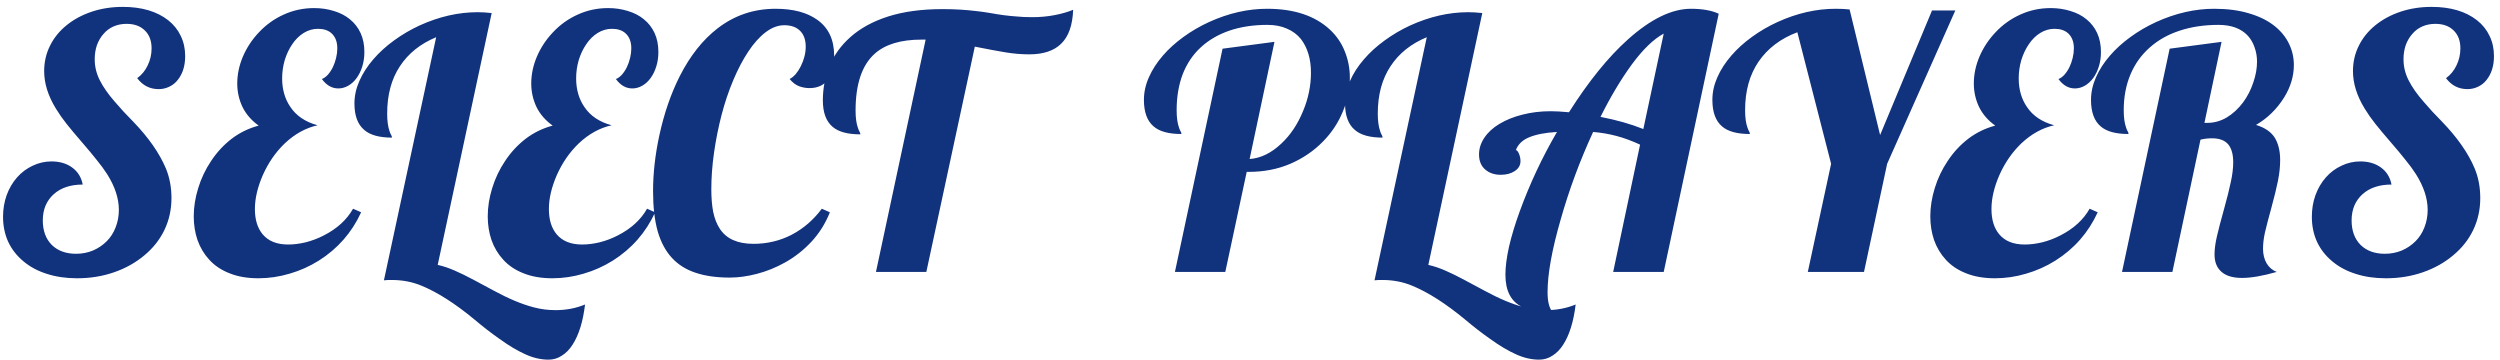 <svg width="285" height="41" viewBox="0 0 285 41" fill="none" xmlns="http://www.w3.org/2000/svg">
<path d="M8.785 31.723C7.509 31.723 6.357 31.553 5.328 31.215C4.299 30.889 3.414 30.414 2.672 29.789C1.917 29.164 1.337 28.422 0.934 27.562C0.543 26.703 0.348 25.753 0.348 24.711C0.348 23.838 0.484 23.018 0.758 22.25C1.044 21.469 1.441 20.792 1.949 20.219C2.457 19.646 3.049 19.203 3.727 18.891C4.404 18.565 5.12 18.402 5.875 18.402C6.812 18.402 7.6 18.637 8.238 19.105C8.876 19.574 9.273 20.219 9.43 21.039C8.036 21.039 6.93 21.41 6.109 22.152C5.719 22.504 5.413 22.934 5.191 23.441C4.983 23.949 4.879 24.509 4.879 25.121C4.879 26.293 5.217 27.224 5.895 27.914C6.585 28.591 7.509 28.93 8.668 28.93C9.358 28.93 10.003 28.806 10.602 28.559C11.2 28.298 11.721 27.947 12.164 27.504C12.607 27.061 12.945 26.534 13.18 25.922C13.427 25.297 13.551 24.633 13.551 23.93C13.551 22.628 13.108 21.273 12.223 19.867C11.871 19.32 11.48 18.787 11.051 18.266C10.634 17.732 10.048 17.029 9.293 16.156C8.616 15.375 8.049 14.698 7.594 14.125C7.138 13.552 6.728 12.966 6.363 12.367C5.478 10.922 5.035 9.503 5.035 8.109C5.035 7.068 5.257 6.104 5.699 5.219C6.142 4.32 6.773 3.539 7.594 2.875C8.414 2.211 9.371 1.697 10.465 1.332C11.559 0.967 12.737 0.785 14 0.785C16.148 0.785 17.874 1.293 19.176 2.309C19.801 2.803 20.276 3.396 20.602 4.086C20.94 4.776 21.109 5.544 21.109 6.391C21.109 7.497 20.829 8.402 20.27 9.105C20.009 9.444 19.684 9.704 19.293 9.887C18.915 10.069 18.512 10.16 18.082 10.16C17.079 10.16 16.266 9.743 15.641 8.91C16.148 8.546 16.546 8.064 16.832 7.465C17.131 6.853 17.281 6.202 17.281 5.512C17.281 4.652 17.027 3.975 16.52 3.48C16.012 2.973 15.315 2.719 14.43 2.719C13.896 2.719 13.401 2.816 12.945 3.012C12.503 3.207 12.125 3.487 11.812 3.852C11.487 4.216 11.233 4.646 11.051 5.141C10.882 5.635 10.797 6.176 10.797 6.762C10.797 7.595 10.992 8.396 11.383 9.164C11.773 9.932 12.333 10.733 13.062 11.566C13.713 12.335 14.417 13.096 15.172 13.852C16.93 15.675 18.173 17.452 18.902 19.184C19.332 20.212 19.547 21.345 19.547 22.582C19.547 23.884 19.28 25.095 18.746 26.215C18.212 27.322 17.451 28.285 16.461 29.105C15.471 29.939 14.319 30.583 13.004 31.039C11.689 31.495 10.283 31.723 8.785 31.723ZM29.449 31.723C28.199 31.723 27.105 31.534 26.168 31.156C25.23 30.792 24.456 30.271 23.844 29.594C23.258 28.956 22.815 28.213 22.516 27.367C22.229 26.521 22.086 25.622 22.086 24.672C22.086 23.617 22.255 22.543 22.594 21.449C22.932 20.342 23.421 19.314 24.059 18.363C24.71 17.374 25.491 16.527 26.402 15.824C27.327 15.121 28.355 14.62 29.488 14.32C28.655 13.721 28.037 13.005 27.633 12.172C27.242 11.338 27.047 10.453 27.047 9.516C27.047 8.487 27.262 7.465 27.691 6.449C28.134 5.421 28.746 4.496 29.527 3.676C30.335 2.816 31.272 2.146 32.34 1.664C33.421 1.169 34.579 0.922 35.816 0.922C36.611 0.922 37.359 1.033 38.062 1.254C38.766 1.462 39.371 1.775 39.879 2.191C40.413 2.621 40.823 3.148 41.109 3.773C41.396 4.398 41.539 5.115 41.539 5.922C41.539 6.508 41.461 7.055 41.305 7.562C41.148 8.07 40.934 8.513 40.66 8.891C40.387 9.268 40.068 9.561 39.703 9.77C39.339 9.978 38.961 10.082 38.57 10.082C37.841 10.082 37.216 9.724 36.695 9.008C36.917 8.93 37.138 8.773 37.359 8.539C37.581 8.292 37.776 7.999 37.945 7.66C38.102 7.335 38.225 6.983 38.316 6.605C38.408 6.228 38.453 5.863 38.453 5.512C38.453 4.757 38.225 4.177 37.77 3.773C37.392 3.448 36.884 3.285 36.246 3.285C35.673 3.285 35.133 3.441 34.625 3.754C34.117 4.066 33.681 4.496 33.316 5.043C32.952 5.577 32.665 6.182 32.457 6.859C32.262 7.536 32.164 8.227 32.164 8.93C32.164 10.193 32.477 11.28 33.102 12.191C33.779 13.207 34.814 13.904 36.207 14.281C34.853 14.581 33.603 15.271 32.457 16.352C31.428 17.341 30.602 18.533 29.977 19.926C29.365 21.319 29.059 22.621 29.059 23.832C29.059 25.043 29.352 26 29.938 26.703C30.588 27.484 31.559 27.875 32.848 27.875C33.486 27.875 34.156 27.79 34.859 27.621C35.575 27.439 36.259 27.178 36.91 26.84C38.421 26.072 39.534 25.056 40.25 23.793L41.168 24.203C40.113 26.508 38.505 28.344 36.344 29.711C35.302 30.362 34.195 30.857 33.023 31.195C31.852 31.547 30.66 31.723 29.449 31.723ZM62.535 41C61.65 41 60.758 40.792 59.859 40.375C58.961 39.971 57.991 39.392 56.949 38.637C55.999 37.973 55.055 37.243 54.117 36.449C51.917 34.626 49.905 33.337 48.082 32.582C47.027 32.139 45.895 31.918 44.684 31.918H44.234C44.156 31.918 44 31.931 43.766 31.957L49.723 4.242C47.926 4.984 46.546 6.091 45.582 7.562C44.618 9.021 44.137 10.818 44.137 12.953C44.137 13.773 44.228 14.444 44.41 14.965C44.462 15.134 44.527 15.284 44.605 15.414C44.658 15.505 44.684 15.596 44.684 15.688C43.238 15.688 42.184 15.395 41.52 14.809C40.777 14.184 40.406 13.181 40.406 11.801C40.406 10.928 40.595 10.069 40.973 9.223C41.35 8.363 41.884 7.536 42.574 6.742C43.238 5.974 44.02 5.264 44.918 4.613C45.829 3.949 46.806 3.376 47.848 2.895C50.061 1.892 52.262 1.391 54.449 1.391C54.931 1.391 55.465 1.423 56.051 1.488L49.898 30.199C50.536 30.342 51.181 30.557 51.832 30.844C52.496 31.13 53.251 31.501 54.098 31.957L56.285 33.129C57.978 34.053 59.508 34.691 60.875 35.043C61.656 35.251 62.477 35.355 63.336 35.355C64.547 35.355 65.667 35.141 66.695 34.711C66.461 36.664 65.986 38.194 65.269 39.301C64.918 39.848 64.508 40.264 64.039 40.551C63.583 40.85 63.082 41 62.535 41ZM62.965 31.723C61.715 31.723 60.621 31.534 59.684 31.156C58.746 30.792 57.971 30.271 57.359 29.594C56.773 28.956 56.331 28.213 56.031 27.367C55.745 26.521 55.602 25.622 55.602 24.672C55.602 23.617 55.771 22.543 56.109 21.449C56.448 20.342 56.936 19.314 57.574 18.363C58.225 17.374 59.007 16.527 59.918 15.824C60.842 15.121 61.871 14.62 63.004 14.32C62.171 13.721 61.552 13.005 61.148 12.172C60.758 11.338 60.562 10.453 60.562 9.516C60.562 8.487 60.777 7.465 61.207 6.449C61.65 5.421 62.262 4.496 63.043 3.676C63.85 2.816 64.788 2.146 65.856 1.664C66.936 1.169 68.095 0.922 69.332 0.922C70.126 0.922 70.875 1.033 71.578 1.254C72.281 1.462 72.887 1.775 73.394 2.191C73.928 2.621 74.338 3.148 74.625 3.773C74.912 4.398 75.055 5.115 75.055 5.922C75.055 6.508 74.977 7.055 74.82 7.562C74.664 8.07 74.449 8.513 74.176 8.891C73.902 9.268 73.583 9.561 73.219 9.77C72.854 9.978 72.477 10.082 72.086 10.082C71.357 10.082 70.732 9.724 70.211 9.008C70.432 8.93 70.654 8.773 70.875 8.539C71.096 8.292 71.292 7.999 71.461 7.66C71.617 7.335 71.741 6.983 71.832 6.605C71.923 6.228 71.969 5.863 71.969 5.512C71.969 4.757 71.741 4.177 71.285 3.773C70.908 3.448 70.4 3.285 69.762 3.285C69.189 3.285 68.648 3.441 68.141 3.754C67.633 4.066 67.197 4.496 66.832 5.043C66.467 5.577 66.181 6.182 65.973 6.859C65.777 7.536 65.68 8.227 65.68 8.93C65.68 10.193 65.992 11.28 66.617 12.191C67.294 13.207 68.329 13.904 69.723 14.281C68.368 14.581 67.118 15.271 65.973 16.352C64.944 17.341 64.117 18.533 63.492 19.926C62.88 21.319 62.574 22.621 62.574 23.832C62.574 25.043 62.867 26 63.453 26.703C64.104 27.484 65.074 27.875 66.363 27.875C67.001 27.875 67.672 27.79 68.375 27.621C69.091 27.439 69.775 27.178 70.426 26.84C71.936 26.072 73.049 25.056 73.766 23.793L74.684 24.203C73.629 26.508 72.021 28.344 69.859 29.711C68.818 30.362 67.711 30.857 66.539 31.195C65.367 31.547 64.176 31.723 62.965 31.723ZM83.199 31.645C81.689 31.645 80.393 31.462 79.312 31.098C78.232 30.746 77.333 30.186 76.617 29.418C75.888 28.637 75.341 27.621 74.977 26.371C74.625 25.108 74.449 23.585 74.449 21.801C74.449 19.783 74.684 17.68 75.152 15.492C75.699 12.953 76.481 10.681 77.496 8.676C78.681 6.345 80.12 4.529 81.812 3.227C83.74 1.742 85.94 1 88.414 1C90.406 1 91.988 1.417 93.16 2.25C94.449 3.161 95.094 4.529 95.094 6.352C95.094 7.497 94.885 8.376 94.469 8.988C93.974 9.691 93.245 10.043 92.281 10.043C91.878 10.043 91.481 9.971 91.09 9.828C90.712 9.685 90.354 9.411 90.016 9.008C90.25 8.891 90.478 8.708 90.699 8.461C90.921 8.201 91.116 7.901 91.285 7.562C91.663 6.807 91.852 6.059 91.852 5.316C91.852 4.6 91.669 4.034 91.305 3.617C90.875 3.122 90.243 2.875 89.41 2.875C88.694 2.875 87.984 3.142 87.281 3.676C86.591 4.197 85.927 4.939 85.289 5.902C84.677 6.827 84.111 7.908 83.59 9.145C83.069 10.382 82.626 11.697 82.262 13.09C81.897 14.496 81.611 15.928 81.402 17.387C81.194 18.845 81.09 20.238 81.09 21.566C81.09 22.556 81.162 23.422 81.305 24.164C81.461 24.906 81.708 25.538 82.047 26.059C82.789 27.217 84.072 27.797 85.894 27.797C87.457 27.797 88.909 27.452 90.25 26.762C91.591 26.059 92.737 25.069 93.688 23.793L94.606 24.203C94.098 25.479 93.394 26.599 92.496 27.562C91.611 28.513 90.608 29.301 89.488 29.926C88.46 30.499 87.398 30.928 86.305 31.215C85.211 31.501 84.176 31.645 83.199 31.645ZM105.523 4.516H105.055C102.685 4.516 100.901 5.056 99.703 6.137C98.258 7.439 97.535 9.594 97.535 12.602C97.535 13.435 97.626 14.099 97.809 14.594C97.861 14.763 97.926 14.913 98.004 15.043C98.056 15.134 98.082 15.225 98.082 15.316C96.637 15.316 95.582 15.03 94.918 14.457C94.176 13.832 93.805 12.829 93.805 11.449C93.805 10.069 94.059 8.76 94.566 7.523C95.087 6.273 95.875 5.18 96.93 4.242C98.062 3.227 99.501 2.439 101.246 1.879C103.004 1.319 105.074 1.039 107.457 1.039C108.824 1.039 110.133 1.117 111.383 1.273C111.773 1.312 112.281 1.384 112.906 1.488C113.948 1.684 114.951 1.814 115.914 1.879C116.383 1.931 116.975 1.957 117.691 1.957C118.577 1.957 119.423 1.879 120.23 1.723C121.038 1.566 121.741 1.365 122.34 1.117C122.275 2.862 121.826 4.145 120.992 4.965C120.172 5.785 118.954 6.195 117.34 6.195C116.467 6.195 115.589 6.124 114.703 5.98C113.818 5.837 112.626 5.616 111.129 5.316L105.602 31H99.859L105.523 4.516ZM139.371 5.551L145.289 4.77L142.457 18.129C143.72 18.038 144.924 17.452 146.07 16.371C147.112 15.395 147.939 14.158 148.551 12.66C149.15 11.228 149.449 9.77 149.449 8.285C149.449 6.723 149.065 5.44 148.297 4.438C147.88 3.93 147.353 3.539 146.715 3.266C146.077 2.979 145.335 2.836 144.488 2.836C142.874 2.836 141.422 3.057 140.133 3.5C138.857 3.943 137.77 4.581 136.871 5.414C135.973 6.247 135.289 7.27 134.82 8.48C134.365 9.691 134.137 11.052 134.137 12.562C134.137 13.396 134.228 14.06 134.41 14.555C134.462 14.724 134.527 14.874 134.605 15.004C134.658 15.095 134.684 15.186 134.684 15.277C133.238 15.277 132.184 14.991 131.52 14.418C130.777 13.793 130.406 12.784 130.406 11.391C130.406 10.518 130.595 9.659 130.973 8.812C131.35 7.953 131.884 7.126 132.574 6.332C133.225 5.577 134 4.874 134.898 4.223C135.81 3.559 136.793 2.986 137.848 2.504C140.061 1.501 142.262 1 144.449 1C147.535 1 149.931 1.801 151.637 3.402C152.392 4.118 152.952 4.945 153.316 5.883C153.694 6.82 153.883 7.816 153.883 8.871C153.883 10.16 153.616 11.443 153.082 12.719C152.561 13.995 151.806 15.134 150.816 16.137C149.775 17.204 148.531 18.051 147.086 18.676C145.654 19.288 144.072 19.594 142.34 19.594H142.125L139.684 31H133.941L139.371 5.551ZM175.465 41C174.579 41 173.688 40.792 172.789 40.375C171.891 39.971 170.921 39.392 169.879 38.637C168.928 37.973 167.984 37.243 167.047 36.449C164.846 34.626 162.835 33.337 161.012 32.582C159.957 32.139 158.824 31.918 157.613 31.918H157.164C157.086 31.918 156.93 31.931 156.695 31.957L162.652 4.242C160.855 4.984 159.475 6.091 158.512 7.562C157.548 9.021 157.066 10.818 157.066 12.953C157.066 13.773 157.158 14.444 157.34 14.965C157.392 15.134 157.457 15.284 157.535 15.414C157.587 15.505 157.613 15.596 157.613 15.688C156.168 15.688 155.113 15.395 154.449 14.809C153.707 14.184 153.336 13.181 153.336 11.801C153.336 10.928 153.525 10.069 153.902 9.223C154.28 8.363 154.814 7.536 155.504 6.742C156.168 5.974 156.949 5.264 157.848 4.613C158.759 3.949 159.736 3.376 160.777 2.895C162.991 1.892 165.191 1.391 167.379 1.391C167.861 1.391 168.395 1.423 168.98 1.488L162.828 30.199C163.466 30.342 164.111 30.557 164.762 30.844C165.426 31.13 166.181 31.501 167.027 31.957L169.215 33.129C170.908 34.053 172.438 34.691 173.805 35.043C174.586 35.251 175.406 35.355 176.266 35.355C177.477 35.355 178.596 35.141 179.625 34.711C179.391 36.664 178.915 38.194 178.199 39.301C177.848 39.848 177.438 40.264 176.969 40.551C176.513 40.85 176.012 41 175.465 41ZM176.969 35.551C176.24 35.551 175.602 35.518 175.055 35.453C174.508 35.388 173.993 35.232 173.512 34.984C172.249 34.372 171.617 33.148 171.617 31.312C171.617 30.427 171.754 29.366 172.027 28.129C172.314 26.892 172.717 25.557 173.238 24.125C174.384 20.974 175.803 17.947 177.496 15.043C176.168 15.121 175.113 15.323 174.332 15.648C173.564 15.961 173.056 16.449 172.809 17.113C172.926 17.113 173.043 17.25 173.16 17.523C173.277 17.797 173.336 18.077 173.336 18.363C173.336 18.832 173.121 19.21 172.691 19.496C172.262 19.783 171.728 19.926 171.09 19.926C170.374 19.926 169.788 19.73 169.332 19.34C168.85 18.936 168.609 18.357 168.609 17.602C168.609 16.938 168.811 16.306 169.215 15.707C169.618 15.095 170.191 14.568 170.934 14.125C171.689 13.669 172.561 13.318 173.551 13.07C174.553 12.81 175.628 12.68 176.773 12.68C177.333 12.68 178.03 12.719 178.863 12.797C181.103 9.268 183.342 6.501 185.582 4.496C188.186 2.165 190.582 1 192.77 1C194.072 1 195.126 1.189 195.934 1.566L189.664 31H183.902L186.969 16.488C186.005 16.046 185.1 15.713 184.254 15.492C183.421 15.271 182.542 15.121 181.617 15.043C180.107 18.311 178.87 21.651 177.906 25.062C176.917 28.487 176.422 31.241 176.422 33.324C176.422 34.353 176.604 35.095 176.969 35.551ZM189.664 3.832C188.505 4.457 187.288 5.635 186.012 7.367C184.762 9.086 183.577 11.072 182.457 13.324C184.28 13.676 185.908 14.138 187.34 14.711L189.664 3.832ZM208.746 18.676L204.898 3.676C202.997 4.392 201.526 5.505 200.484 7.016C199.456 8.513 198.941 10.362 198.941 12.562C198.941 13.396 199.033 14.06 199.215 14.555C199.267 14.724 199.332 14.874 199.41 15.004C199.462 15.095 199.488 15.186 199.488 15.277C198.043 15.277 196.988 14.991 196.324 14.418C195.582 13.793 195.211 12.784 195.211 11.391C195.211 10.518 195.4 9.659 195.777 8.812C196.155 7.953 196.689 7.126 197.379 6.332C198.03 5.577 198.805 4.874 199.703 4.223C200.615 3.559 201.598 2.986 202.652 2.504C204.866 1.501 207.066 1 209.254 1C209.853 1 210.387 1.026 210.855 1.078L214.332 15.395L220.25 1.195H222.906L215.133 18.676L212.496 31H206.09L208.746 18.676ZM227.418 31.723C226.168 31.723 225.074 31.534 224.137 31.156C223.199 30.792 222.424 30.271 221.812 29.594C221.227 28.956 220.784 28.213 220.484 27.367C220.198 26.521 220.055 25.622 220.055 24.672C220.055 23.617 220.224 22.543 220.562 21.449C220.901 20.342 221.389 19.314 222.027 18.363C222.678 17.374 223.46 16.527 224.371 15.824C225.296 15.121 226.324 14.62 227.457 14.32C226.624 13.721 226.005 13.005 225.602 12.172C225.211 11.338 225.016 10.453 225.016 9.516C225.016 8.487 225.23 7.465 225.66 6.449C226.103 5.421 226.715 4.496 227.496 3.676C228.303 2.816 229.241 2.146 230.309 1.664C231.389 1.169 232.548 0.922 233.785 0.922C234.579 0.922 235.328 1.033 236.031 1.254C236.734 1.462 237.34 1.775 237.848 2.191C238.382 2.621 238.792 3.148 239.078 3.773C239.365 4.398 239.508 5.115 239.508 5.922C239.508 6.508 239.43 7.055 239.273 7.562C239.117 8.07 238.902 8.513 238.629 8.891C238.355 9.268 238.036 9.561 237.672 9.77C237.307 9.978 236.93 10.082 236.539 10.082C235.81 10.082 235.185 9.724 234.664 9.008C234.885 8.93 235.107 8.773 235.328 8.539C235.549 8.292 235.745 7.999 235.914 7.66C236.07 7.335 236.194 6.983 236.285 6.605C236.376 6.228 236.422 5.863 236.422 5.512C236.422 4.757 236.194 4.177 235.738 3.773C235.361 3.448 234.853 3.285 234.215 3.285C233.642 3.285 233.102 3.441 232.594 3.754C232.086 4.066 231.65 4.496 231.285 5.043C230.921 5.577 230.634 6.182 230.426 6.859C230.23 7.536 230.133 8.227 230.133 8.93C230.133 10.193 230.445 11.28 231.07 12.191C231.747 13.207 232.783 13.904 234.176 14.281C232.822 14.581 231.572 15.271 230.426 16.352C229.397 17.341 228.57 18.533 227.945 19.926C227.333 21.319 227.027 22.621 227.027 23.832C227.027 25.043 227.32 26 227.906 26.703C228.557 27.484 229.527 27.875 230.816 27.875C231.454 27.875 232.125 27.79 232.828 27.621C233.544 27.439 234.228 27.178 234.879 26.84C236.389 26.072 237.503 25.056 238.219 23.793L239.137 24.203C238.082 26.508 236.474 28.344 234.312 29.711C233.271 30.362 232.164 30.857 230.992 31.195C229.82 31.547 228.629 31.723 227.418 31.723ZM255.582 31.684C254.423 31.684 253.583 31.391 253.062 30.805C252.659 30.362 252.457 29.763 252.457 29.008C252.457 28.409 252.548 27.719 252.73 26.938C252.913 26.143 253.18 25.121 253.531 23.871C253.883 22.608 254.143 21.566 254.312 20.746C254.495 19.926 254.586 19.171 254.586 18.48C254.586 17.634 254.41 16.977 254.059 16.508C253.668 16.013 253.043 15.766 252.184 15.766C251.702 15.766 251.259 15.818 250.855 15.922L247.652 31H241.91L247.34 5.551L253.258 4.77L251.305 14.008H251.617C252.411 14.008 253.16 13.8 253.863 13.383C254.566 12.953 255.185 12.38 255.719 11.664C256.214 10.987 256.598 10.238 256.871 9.418C257.158 8.598 257.301 7.803 257.301 7.035C257.301 6.462 257.21 5.922 257.027 5.414C256.858 4.906 256.604 4.464 256.266 4.086C255.497 3.253 254.378 2.836 252.906 2.836C251.279 2.836 249.801 3.057 248.473 3.5C247.158 3.93 246.025 4.568 245.074 5.414C244.111 6.26 243.375 7.289 242.867 8.5C242.359 9.711 242.105 11.065 242.105 12.562C242.105 13.396 242.197 14.06 242.379 14.555C242.431 14.724 242.496 14.874 242.574 15.004C242.626 15.095 242.652 15.186 242.652 15.277C241.207 15.277 240.152 14.991 239.488 14.418C238.746 13.793 238.375 12.784 238.375 11.391C238.375 10.518 238.564 9.659 238.941 8.812C239.319 7.953 239.853 7.126 240.543 6.332C241.194 5.577 241.969 4.874 242.867 4.223C243.779 3.559 244.762 2.986 245.816 2.504C248.03 1.501 250.23 1 252.418 1C253.928 1 255.257 1.176 256.402 1.527C257.561 1.866 258.531 2.348 259.312 2.973C260.042 3.559 260.589 4.236 260.953 5.004C261.318 5.759 261.5 6.56 261.5 7.406C261.5 8.682 261.129 9.919 260.387 11.117C259.553 12.445 258.486 13.487 257.184 14.242C258.212 14.555 258.935 15.056 259.352 15.746C259.742 16.41 259.938 17.244 259.938 18.246C259.938 18.988 259.853 19.783 259.684 20.629C259.514 21.462 259.273 22.452 258.961 23.598C258.609 24.874 258.355 25.85 258.199 26.527C258.056 27.191 257.984 27.803 257.984 28.363C257.984 28.988 258.121 29.542 258.395 30.023C258.681 30.492 259.065 30.818 259.547 31C257.945 31.456 256.624 31.684 255.582 31.684ZM271.988 31.723C270.712 31.723 269.56 31.553 268.531 31.215C267.503 30.889 266.617 30.414 265.875 29.789C265.12 29.164 264.54 28.422 264.137 27.562C263.746 26.703 263.551 25.753 263.551 24.711C263.551 23.838 263.688 23.018 263.961 22.25C264.247 21.469 264.645 20.792 265.152 20.219C265.66 19.646 266.253 19.203 266.93 18.891C267.607 18.565 268.323 18.402 269.078 18.402C270.016 18.402 270.803 18.637 271.441 19.105C272.079 19.574 272.477 20.219 272.633 21.039C271.24 21.039 270.133 21.41 269.312 22.152C268.922 22.504 268.616 22.934 268.395 23.441C268.186 23.949 268.082 24.509 268.082 25.121C268.082 26.293 268.421 27.224 269.098 27.914C269.788 28.591 270.712 28.93 271.871 28.93C272.561 28.93 273.206 28.806 273.805 28.559C274.404 28.298 274.924 27.947 275.367 27.504C275.81 27.061 276.148 26.534 276.383 25.922C276.63 25.297 276.754 24.633 276.754 23.93C276.754 22.628 276.311 21.273 275.426 19.867C275.074 19.32 274.684 18.787 274.254 18.266C273.837 17.732 273.251 17.029 272.496 16.156C271.819 15.375 271.253 14.698 270.797 14.125C270.341 13.552 269.931 12.966 269.566 12.367C268.681 10.922 268.238 9.503 268.238 8.109C268.238 7.068 268.46 6.104 268.902 5.219C269.345 4.32 269.977 3.539 270.797 2.875C271.617 2.211 272.574 1.697 273.668 1.332C274.762 0.967 275.94 0.785 277.203 0.785C279.352 0.785 281.077 1.293 282.379 2.309C283.004 2.803 283.479 3.396 283.805 4.086C284.143 4.776 284.312 5.544 284.312 6.391C284.312 7.497 284.033 8.402 283.473 9.105C283.212 9.444 282.887 9.704 282.496 9.887C282.118 10.069 281.715 10.16 281.285 10.16C280.283 10.16 279.469 9.743 278.844 8.91C279.352 8.546 279.749 8.064 280.035 7.465C280.335 6.853 280.484 6.202 280.484 5.512C280.484 4.652 280.23 3.975 279.723 3.48C279.215 2.973 278.518 2.719 277.633 2.719C277.099 2.719 276.604 2.816 276.148 3.012C275.706 3.207 275.328 3.487 275.016 3.852C274.69 4.216 274.436 4.646 274.254 5.141C274.085 5.635 274 6.176 274 6.762C274 7.595 274.195 8.396 274.586 9.164C274.977 9.932 275.536 10.733 276.266 11.566C276.917 12.335 277.62 13.096 278.375 13.852C280.133 15.675 281.376 17.452 282.105 19.184C282.535 20.212 282.75 21.345 282.75 22.582C282.75 23.884 282.483 25.095 281.949 26.215C281.415 27.322 280.654 28.285 279.664 29.105C278.674 29.939 277.522 30.583 276.207 31.039C274.892 31.495 273.486 31.723 271.988 31.723Z" fill="#11327D"/>
</svg>

